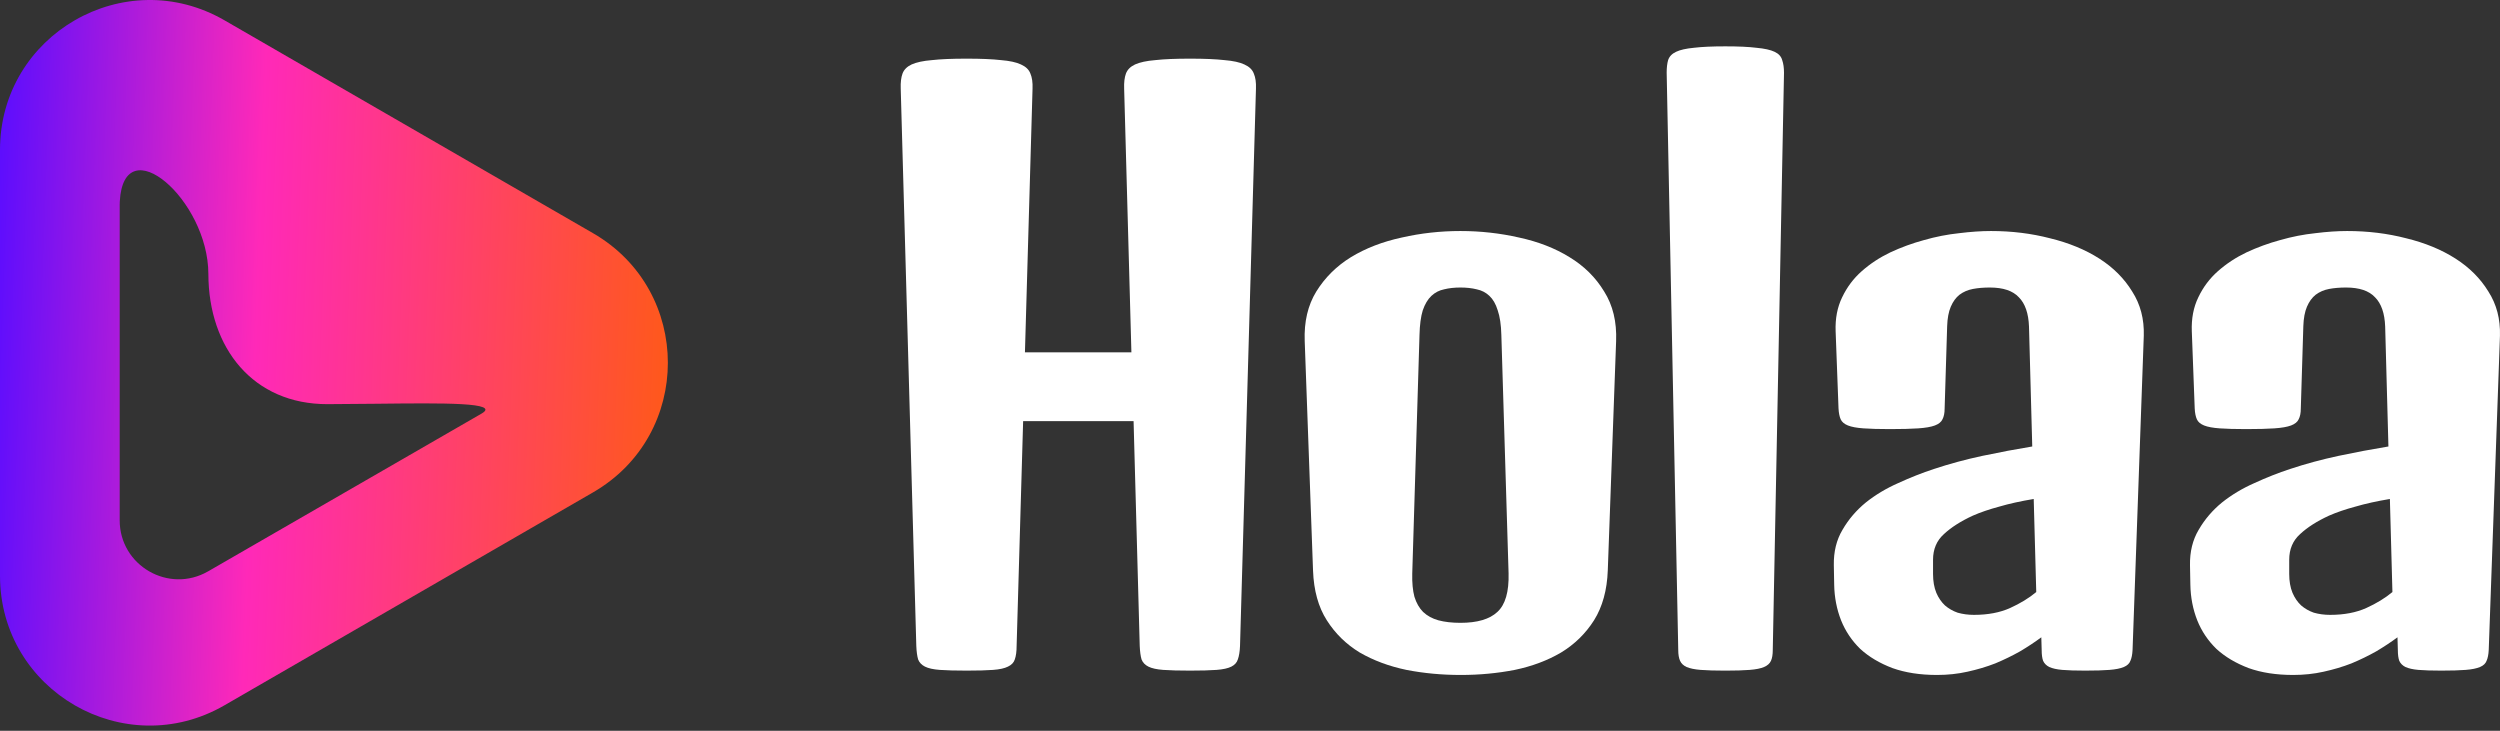 <svg width="130" height="38" viewBox="0 0 130 38" fill="none" xmlns="http://www.w3.org/2000/svg">
<rect x="0" y="0" width="130" height="38" fill="#333333" stroke="none"/>
<path d="M113.88 29.393C113.867 28.69 114.018 28.075 114.332 27.548C114.645 27.008 115.047 26.537 115.537 26.135C116.039 25.734 116.604 25.395 117.231 25.119C117.859 24.83 118.48 24.585 119.096 24.384C119.886 24.121 120.721 23.895 121.6 23.706C122.491 23.518 123.357 23.355 124.198 23.217L124.029 16.984C124.004 16.294 123.828 15.785 123.502 15.459C123.188 15.12 122.686 14.951 121.995 14.951C121.669 14.951 121.374 14.976 121.11 15.026C120.847 15.076 120.614 15.177 120.414 15.327C120.225 15.478 120.075 15.685 119.962 15.949C119.849 16.212 119.786 16.551 119.773 16.965L119.642 21.24C119.642 21.478 119.604 21.666 119.529 21.805C119.466 21.943 119.334 22.049 119.133 22.125C118.932 22.2 118.644 22.25 118.267 22.275C117.903 22.3 117.413 22.313 116.798 22.313C116.233 22.313 115.775 22.3 115.424 22.275C115.072 22.25 114.802 22.2 114.614 22.125C114.426 22.049 114.3 21.943 114.238 21.805C114.175 21.666 114.137 21.478 114.125 21.24L113.974 17.229C113.949 16.564 114.062 15.974 114.313 15.459C114.564 14.932 114.903 14.48 115.33 14.103C115.769 13.714 116.265 13.388 116.817 13.124C117.382 12.861 117.966 12.647 118.568 12.484C119.183 12.308 119.792 12.189 120.395 12.126C120.997 12.051 121.55 12.013 122.052 12.013C123.131 12.013 124.154 12.139 125.121 12.39C126.1 12.628 126.954 12.98 127.682 13.444C128.41 13.909 128.981 14.48 129.395 15.158C129.822 15.823 130.023 16.589 129.998 17.455L129.414 33.799C129.402 34.038 129.364 34.226 129.301 34.364C129.251 34.502 129.138 34.609 128.962 34.684C128.787 34.759 128.535 34.81 128.209 34.835C127.895 34.86 127.475 34.872 126.948 34.872C126.458 34.872 126.063 34.86 125.761 34.835C125.473 34.81 125.247 34.759 125.083 34.684C124.933 34.609 124.826 34.502 124.763 34.364C124.713 34.226 124.688 34.038 124.688 33.799L124.669 33.14C124.33 33.391 123.96 33.636 123.558 33.874C123.156 34.1 122.73 34.307 122.278 34.496C121.826 34.672 121.343 34.816 120.828 34.929C120.326 35.042 119.799 35.098 119.246 35.098C118.367 35.098 117.595 34.979 116.93 34.741C116.265 34.489 115.706 34.157 115.254 33.743C114.815 33.316 114.482 32.82 114.256 32.255C114.03 31.678 113.911 31.062 113.899 30.41L113.88 29.393ZM119.039 29.845C119.039 30.221 119.096 30.548 119.209 30.824C119.322 31.088 119.472 31.307 119.66 31.483C119.849 31.646 120.068 31.772 120.319 31.86C120.583 31.935 120.866 31.973 121.167 31.973C121.895 31.973 122.523 31.853 123.05 31.615C123.577 31.376 124.029 31.1 124.406 30.786L124.274 25.947C123.596 26.06 123 26.192 122.485 26.343C121.97 26.481 121.512 26.637 121.11 26.813C120.483 27.102 119.981 27.422 119.604 27.774C119.227 28.113 119.039 28.558 119.039 29.11V29.845Z" fill="white"/>
<path d="M95.359 29.393C95.346 28.69 95.497 28.075 95.811 27.548C96.124 27.008 96.526 26.537 97.016 26.135C97.518 25.734 98.083 25.395 98.71 25.119C99.338 24.83 99.96 24.585 100.575 24.384C101.365 24.121 102.2 23.895 103.079 23.706C103.97 23.518 104.836 23.355 105.677 23.217L105.508 16.984C105.483 16.294 105.307 15.785 104.981 15.459C104.667 15.12 104.165 14.951 103.474 14.951C103.148 14.951 102.853 14.976 102.589 15.026C102.326 15.076 102.093 15.177 101.893 15.327C101.704 15.478 101.554 15.685 101.441 15.949C101.328 16.212 101.265 16.551 101.252 16.965L101.121 21.24C101.121 21.478 101.083 21.666 101.008 21.805C100.945 21.943 100.813 22.049 100.612 22.125C100.411 22.2 100.123 22.25 99.746 22.275C99.382 22.3 98.892 22.313 98.277 22.313C97.713 22.313 97.254 22.3 96.903 22.275C96.551 22.25 96.281 22.2 96.093 22.125C95.905 22.049 95.779 21.943 95.716 21.805C95.654 21.666 95.616 21.478 95.603 21.24L95.453 17.229C95.428 16.564 95.541 15.974 95.792 15.459C96.043 14.932 96.382 14.48 96.809 14.103C97.248 13.714 97.744 13.388 98.296 13.124C98.861 12.861 99.445 12.647 100.047 12.484C100.662 12.308 101.271 12.189 101.874 12.126C102.476 12.051 103.029 12.013 103.531 12.013C104.61 12.013 105.633 12.139 106.6 12.39C107.579 12.628 108.433 12.98 109.161 13.444C109.889 13.909 110.46 14.48 110.874 15.158C111.301 15.823 111.502 16.589 111.477 17.455L110.893 33.799C110.881 34.038 110.843 34.226 110.78 34.364C110.73 34.502 110.617 34.609 110.441 34.684C110.266 34.759 110.014 34.81 109.688 34.835C109.374 34.86 108.954 34.872 108.427 34.872C107.937 34.872 107.542 34.86 107.24 34.835C106.952 34.81 106.726 34.759 106.562 34.684C106.412 34.609 106.305 34.502 106.242 34.364C106.192 34.226 106.167 34.038 106.167 33.799L106.148 33.14C105.809 33.391 105.439 33.636 105.037 33.874C104.635 34.1 104.209 34.307 103.757 34.496C103.305 34.672 102.822 34.816 102.307 34.929C101.805 35.042 101.278 35.098 100.725 35.098C99.847 35.098 99.075 34.979 98.409 34.741C97.744 34.489 97.185 34.157 96.733 33.743C96.294 33.316 95.961 32.82 95.735 32.255C95.509 31.678 95.39 31.062 95.378 30.41L95.359 29.393ZM100.518 29.845C100.518 30.221 100.575 30.548 100.688 30.824C100.801 31.088 100.951 31.307 101.139 31.483C101.328 31.646 101.547 31.772 101.798 31.86C102.062 31.935 102.345 31.973 102.646 31.973C103.374 31.973 104.002 31.853 104.529 31.615C105.056 31.376 105.508 31.1 105.885 30.786L105.753 25.947C105.075 26.06 104.479 26.192 103.964 26.343C103.449 26.481 102.991 26.637 102.589 26.813C101.962 27.102 101.46 27.422 101.083 27.774C100.706 28.113 100.518 28.558 100.518 29.11V29.845Z" fill="white"/>
<path d="M86.667 3.785C86.667 3.521 86.692 3.301 86.742 3.126C86.805 2.937 86.943 2.793 87.157 2.693C87.37 2.592 87.677 2.523 88.079 2.485C88.493 2.435 89.04 2.41 89.717 2.41C90.395 2.41 90.935 2.435 91.337 2.485C91.751 2.523 92.065 2.592 92.278 2.693C92.492 2.793 92.623 2.937 92.674 3.126C92.736 3.301 92.768 3.521 92.768 3.785L92.184 33.799C92.184 34.038 92.153 34.226 92.09 34.364C92.027 34.502 91.908 34.609 91.732 34.684C91.556 34.76 91.305 34.81 90.979 34.835C90.665 34.86 90.245 34.873 89.717 34.873C89.19 34.873 88.763 34.86 88.437 34.835C88.123 34.81 87.878 34.76 87.703 34.684C87.539 34.609 87.427 34.502 87.364 34.364C87.301 34.226 87.269 34.038 87.269 33.799L86.667 3.785Z" fill="white"/>
<path d="M67.845 17.737C67.807 16.733 68.008 15.873 68.448 15.158C68.9 14.43 69.502 13.833 70.255 13.369C71.021 12.905 71.9 12.566 72.891 12.352C73.883 12.126 74.9 12.013 75.942 12.013C76.984 12.013 78.001 12.126 78.992 12.352C79.984 12.566 80.856 12.905 81.609 13.369C82.375 13.833 82.978 14.43 83.417 15.158C83.869 15.873 84.076 16.733 84.038 17.737L83.605 29.657C83.568 30.686 83.329 31.552 82.89 32.255C82.451 32.946 81.879 33.504 81.176 33.931C80.473 34.345 79.67 34.646 78.766 34.835C77.862 35.011 76.927 35.098 75.961 35.098C74.981 35.098 74.04 35.011 73.136 34.835C72.232 34.646 71.423 34.345 70.707 33.931C70.004 33.504 69.433 32.946 68.994 32.255C68.554 31.565 68.316 30.705 68.278 29.675L67.845 17.737ZM73.437 29.826C73.425 30.303 73.463 30.705 73.55 31.031C73.651 31.358 73.802 31.621 74.002 31.822C74.216 32.023 74.479 32.167 74.793 32.255C75.12 32.343 75.502 32.387 75.942 32.387C76.82 32.387 77.461 32.199 77.862 31.822C78.277 31.445 78.471 30.774 78.446 29.807L78.07 17.417C78.057 16.89 77.994 16.463 77.881 16.137C77.781 15.81 77.636 15.559 77.448 15.384C77.26 15.208 77.04 15.095 76.789 15.045C76.538 14.982 76.256 14.951 75.942 14.951C75.628 14.951 75.346 14.982 75.094 15.045C74.843 15.095 74.624 15.208 74.435 15.384C74.247 15.559 74.097 15.81 73.984 16.137C73.883 16.463 73.827 16.89 73.814 17.417L73.437 29.826Z" fill="white"/>
<path d="M46.838 4.613C46.826 4.287 46.857 4.023 46.932 3.822C47.008 3.621 47.164 3.465 47.403 3.352C47.654 3.239 48.006 3.163 48.458 3.126C48.909 3.075 49.512 3.05 50.265 3.05C51.006 3.05 51.602 3.075 52.054 3.126C52.506 3.163 52.851 3.239 53.09 3.352C53.341 3.465 53.504 3.621 53.579 3.822C53.667 4.023 53.705 4.287 53.692 4.613L53.297 18.321H58.833L58.456 4.613C58.444 4.287 58.475 4.023 58.55 3.822C58.626 3.621 58.782 3.465 59.021 3.352C59.272 3.239 59.623 3.163 60.075 3.126C60.527 3.075 61.13 3.05 61.883 3.05C62.624 3.05 63.22 3.075 63.672 3.126C64.124 3.163 64.469 3.239 64.707 3.352C64.959 3.465 65.122 3.621 65.197 3.822C65.285 4.023 65.323 4.287 65.31 4.613L64.481 33.592C64.469 33.881 64.431 34.113 64.368 34.289C64.318 34.452 64.205 34.577 64.03 34.665C63.854 34.753 63.596 34.81 63.258 34.835C62.919 34.86 62.461 34.872 61.883 34.872C61.306 34.872 60.841 34.86 60.49 34.835C60.151 34.81 59.893 34.753 59.718 34.665C59.542 34.577 59.423 34.452 59.36 34.289C59.31 34.113 59.278 33.881 59.266 33.592L58.946 21.899H53.203L52.864 33.592C52.864 33.881 52.832 34.113 52.77 34.289C52.719 34.452 52.6 34.577 52.412 34.665C52.236 34.753 51.979 34.81 51.64 34.835C51.301 34.86 50.843 34.872 50.265 34.872C49.688 34.872 49.223 34.86 48.872 34.835C48.533 34.81 48.276 34.753 48.1 34.665C47.924 34.577 47.805 34.452 47.742 34.289C47.692 34.113 47.66 33.881 47.648 33.592L46.838 4.613Z" fill="white"/>
<path fill-rule="evenodd" clip-rule="evenodd" d="M30.841 12.128C36.025 15.123 36.025 22.607 30.841 25.602L11.672 36.676C6.485 39.672 0 35.929 0 29.939V7.792C0 1.802 6.485 -1.941 11.672 1.055L30.841 12.128ZM17.032 21.016C13.168 21.024 10.842 18.108 10.835 14.244C10.828 10.38 6.445 6.614 6.229 10.472C6.225 10.532 6.224 10.592 6.224 10.652L6.224 27.058C6.224 29.415 8.779 30.888 10.823 29.709L25.042 21.506C26.053 20.923 23.084 20.956 19.58 20.995C18.745 21.005 17.881 21.014 17.032 21.016Z" fill="url(#paint0_linear_1_688)"/>
<defs>
<linearGradient id="paint0_linear_1_688" x1="0" y1="0" x2="35.245" y2="1.293" gradientUnits="userSpaceOnUse">
<stop stop-color="#5A0DFF"/>
<stop offset="0.395" stop-color="#FF29B8"/>
<stop offset="1" stop-color="#FF581C"/>
</linearGradient>
</defs>
</svg>
